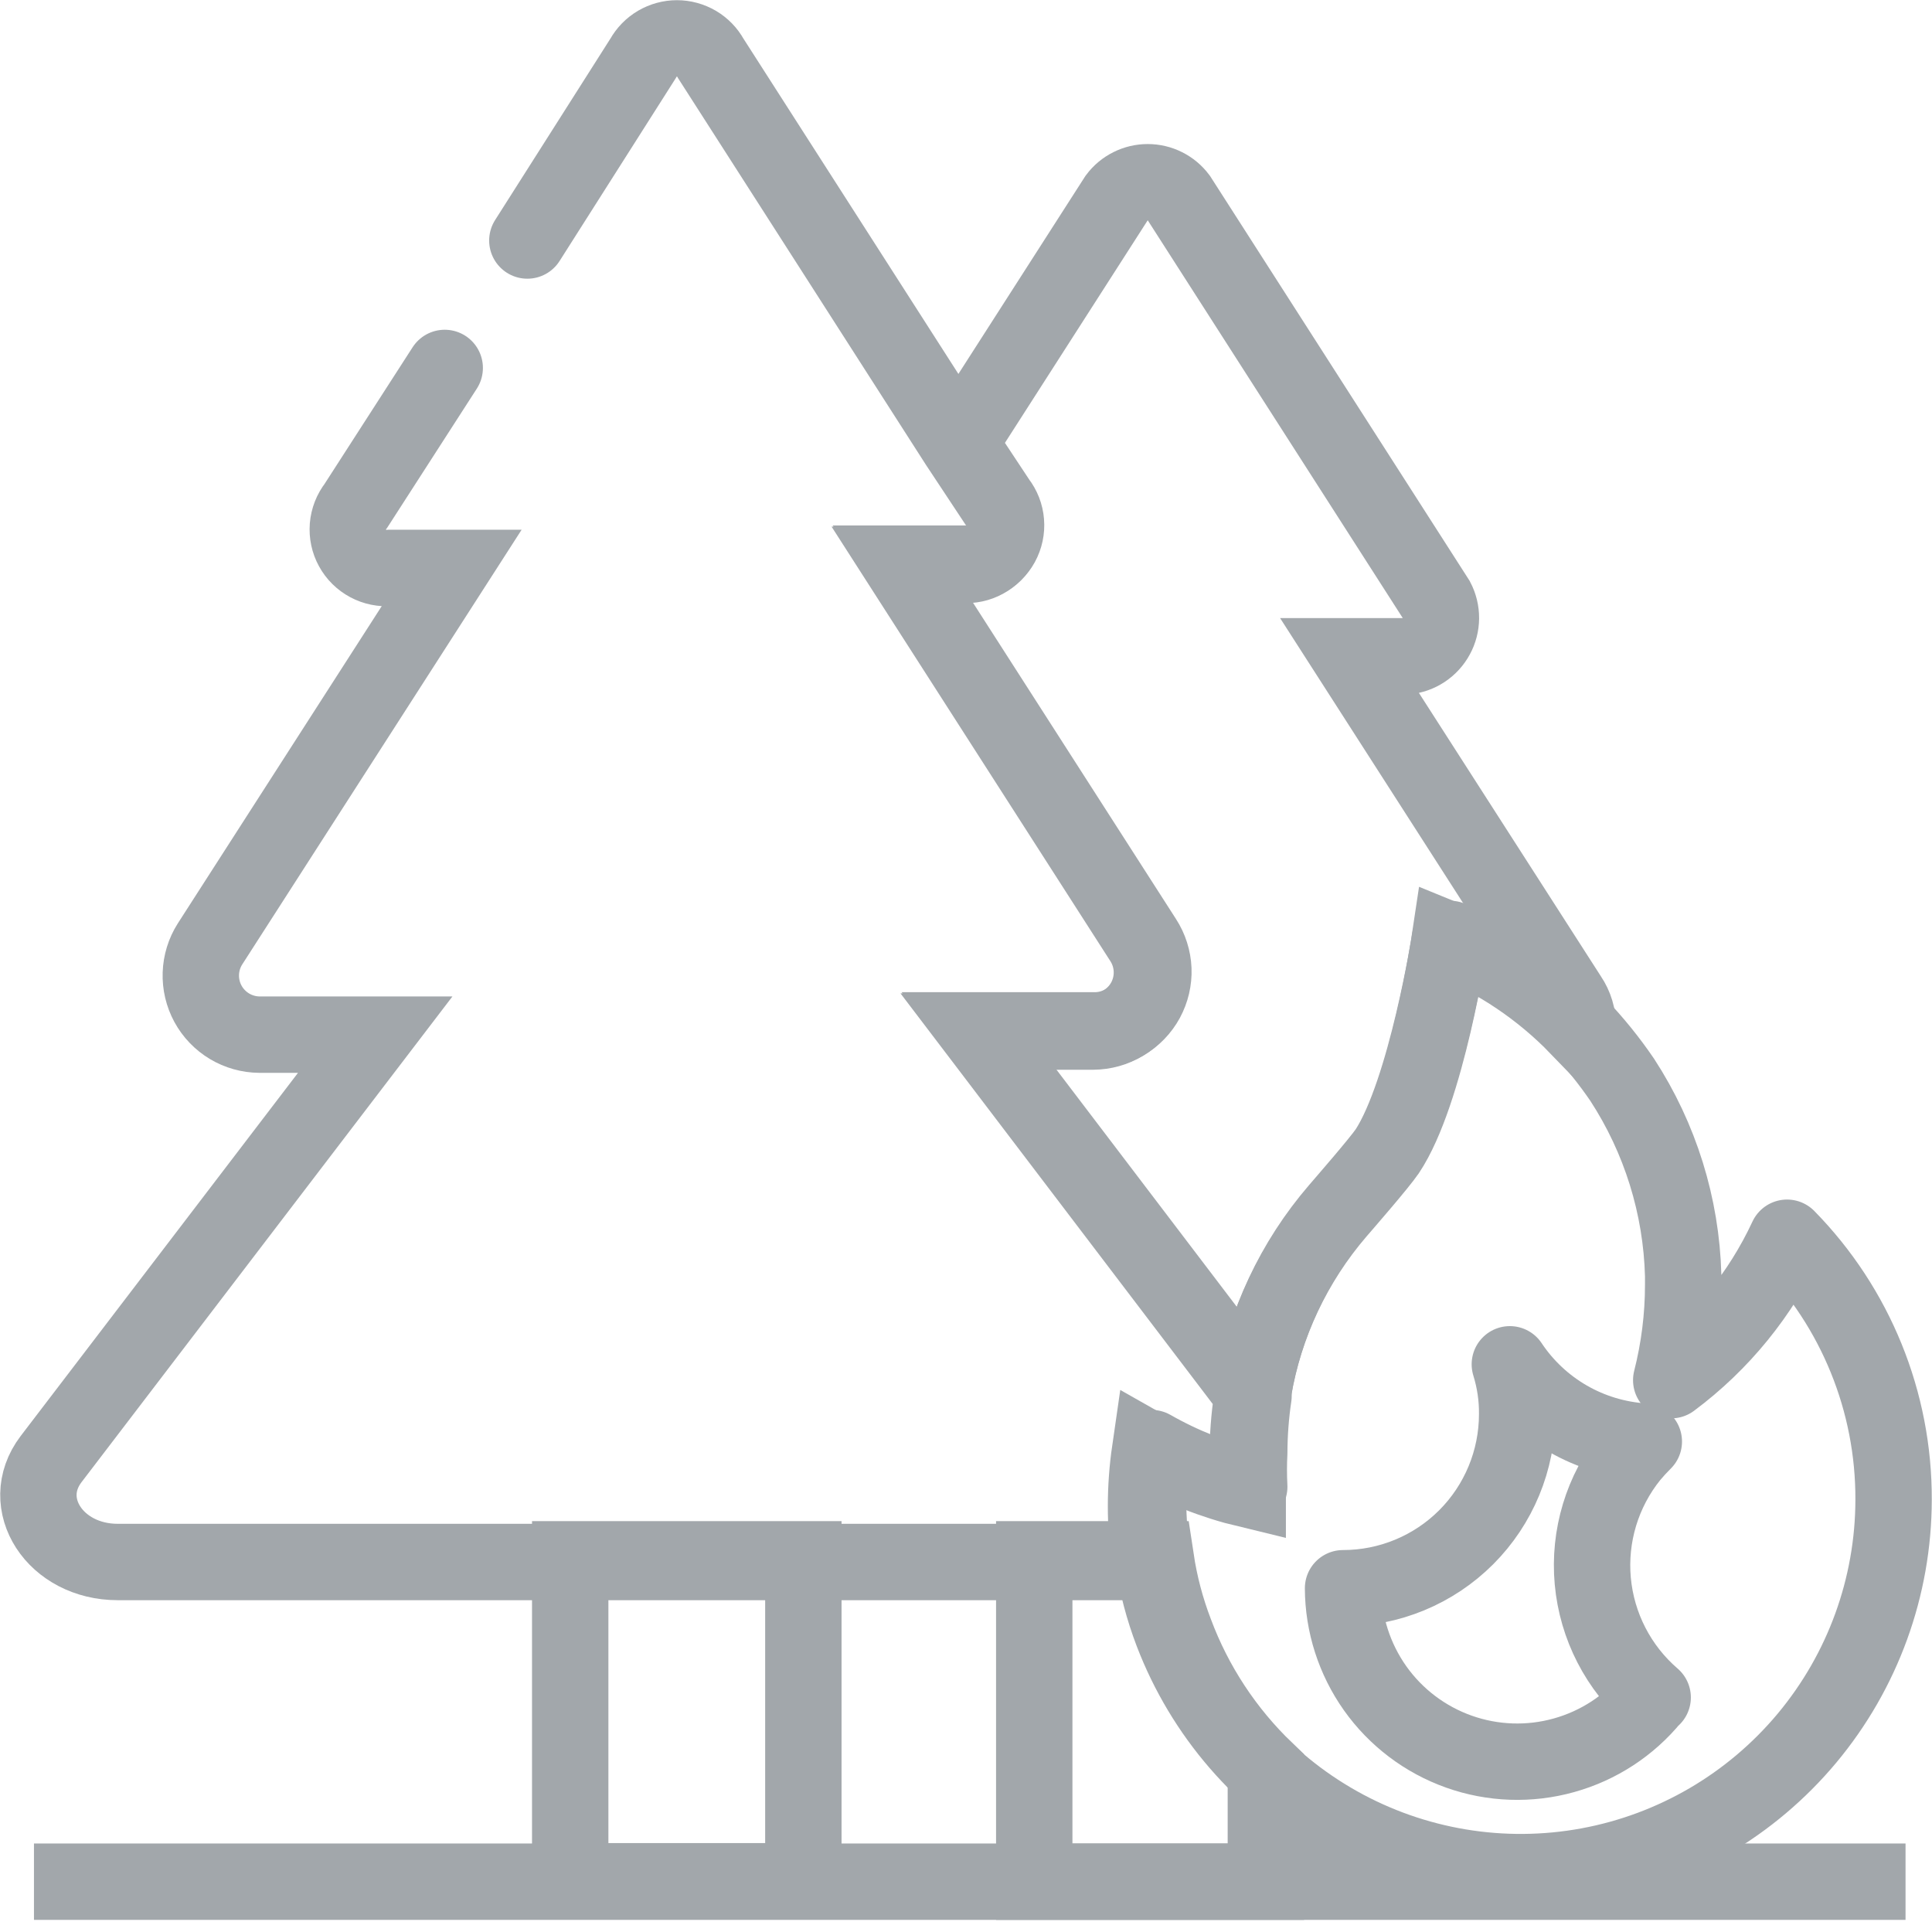 <svg width="43" height="43" viewBox="0 0 43 43" fill="none" xmlns="http://www.w3.org/2000/svg">
<path d="M42.145 33.382C42.142 35.32 41.46 37.196 40.219 38.684C38.977 40.172 37.254 41.179 35.348 41.53C33.442 41.881 31.474 41.554 29.783 40.605C28.093 39.657 26.788 38.147 26.095 36.338C25.893 35.81 25.749 35.263 25.665 34.705C25.588 34.268 25.551 33.825 25.553 33.382C25.552 32.997 25.578 32.612 25.631 32.23C26.311 32.618 27.043 32.907 27.804 33.09C27.791 32.838 27.791 32.586 27.804 32.334C27.805 31.911 27.837 31.489 27.899 31.071V30.933C28.15 29.452 28.801 28.067 29.781 26.929C29.935 26.749 30.692 25.881 30.881 25.606C31.74 24.283 32.273 20.897 32.273 20.897C33.347 21.333 34.319 21.989 35.125 22.822C35.484 23.198 35.812 23.603 36.105 24.033C36.951 25.332 37.421 26.84 37.462 28.39V28.596C37.462 29.312 37.372 30.025 37.196 30.718C38.305 29.892 39.191 28.802 39.774 27.548C41.301 29.104 42.154 31.201 42.145 33.382Z" stroke="#A2A7AB" stroke-width="1.7" stroke-linecap="round" stroke-linejoin="round"/>
<path d="M36.766 37.789C36.261 38.407 35.577 38.853 34.808 39.067C34.039 39.282 33.223 39.253 32.471 38.986C31.719 38.719 31.068 38.227 30.606 37.576C30.145 36.925 29.895 36.147 29.892 35.349C30.92 35.349 31.906 34.941 32.633 34.214C33.359 33.487 33.767 32.501 33.767 31.474C33.771 31.098 33.715 30.724 33.604 30.365C33.935 30.862 34.377 31.276 34.894 31.574C35.411 31.872 35.99 32.046 36.586 32.084C36.483 32.187 36.388 32.29 36.294 32.402C35.661 33.187 35.359 34.186 35.45 35.19C35.542 36.194 36.02 37.123 36.783 37.78L36.766 37.789Z" stroke="#A2A7AB" stroke-width="1.7" stroke-linecap="round" stroke-linejoin="round"/>
<path d="M17.88 34.705H12.691V41.871H17.88V34.705Z" stroke="#A2A7AB" stroke-width="1.7" stroke-miterlimit="10" stroke-linecap="round"/>
<path d="M11.737 5.353L14.314 1.298C14.389 1.163 14.498 1.051 14.63 0.973C14.762 0.896 14.913 0.854 15.066 0.854C15.22 0.854 15.37 0.896 15.503 0.973C15.635 1.051 15.744 1.163 15.818 1.298L21.326 9.89L22.185 11.188C22.287 11.319 22.349 11.478 22.363 11.644C22.376 11.81 22.341 11.976 22.262 12.123C22.183 12.269 22.063 12.39 21.916 12.469C21.77 12.549 21.604 12.584 21.438 12.571H20.063L25.433 20.94C25.559 21.138 25.629 21.366 25.637 21.6C25.645 21.835 25.59 22.067 25.478 22.273C25.365 22.479 25.2 22.651 24.999 22.772C24.797 22.893 24.568 22.957 24.333 22.959H21.756L27.865 30.993V31.13C27.803 31.549 27.771 31.971 27.77 32.393C27.77 32.651 27.77 32.9 27.77 33.15C27.009 32.967 26.277 32.677 25.596 32.29C25.477 33.111 25.477 33.944 25.596 34.765H2.62C1.228 34.765 0.386 33.468 1.134 32.479L8.351 23.028H5.774C5.539 23.026 5.309 22.961 5.108 22.841C4.907 22.72 4.741 22.548 4.629 22.342C4.517 22.136 4.462 21.904 4.47 21.669C4.478 21.435 4.548 21.207 4.674 21.009L10.053 12.64H8.678C8.511 12.655 8.343 12.621 8.196 12.542C8.048 12.463 7.926 12.343 7.846 12.196C7.765 12.049 7.73 11.882 7.743 11.715C7.757 11.548 7.819 11.388 7.922 11.256L9.898 8.189" stroke="#A2A7AB" stroke-width="1.7" stroke-miterlimit="10" stroke-linecap="round"/>
<path d="M35.117 22.856C34.31 22.023 33.338 21.367 32.264 20.931C32.264 20.931 31.757 24.317 30.872 25.64C30.683 25.915 29.927 26.783 29.772 26.963C28.792 28.102 28.141 29.486 27.89 30.967L21.781 22.933H24.359C24.595 22.934 24.826 22.872 25.029 22.752C25.232 22.632 25.399 22.459 25.512 22.252C25.624 22.045 25.679 21.811 25.67 21.576C25.66 21.34 25.587 21.112 25.459 20.914L20.088 12.545H21.455C21.622 12.56 21.789 12.527 21.937 12.448C22.085 12.369 22.206 12.249 22.287 12.102C22.367 11.955 22.403 11.787 22.389 11.62C22.376 11.453 22.314 11.294 22.211 11.162L21.352 9.864L24.857 4.4C24.937 4.293 25.041 4.206 25.16 4.147C25.28 4.087 25.411 4.056 25.545 4.056C25.678 4.056 25.81 4.087 25.929 4.147C26.048 4.206 26.152 4.293 26.232 4.4L31.972 13.353C32.037 13.478 32.071 13.617 32.07 13.758C32.069 13.898 32.034 14.037 31.966 14.161C31.899 14.285 31.803 14.39 31.686 14.468C31.568 14.546 31.433 14.594 31.293 14.607H30.047L34.919 22.194C35.052 22.389 35.121 22.62 35.117 22.856Z" stroke="#A2A7AB" stroke-width="1.7" stroke-miterlimit="10" stroke-linecap="round"/>
<path d="M28.174 39.405V41.88H23.019V34.705H25.725C25.809 35.263 25.953 35.81 26.155 36.337C26.589 37.499 27.279 38.547 28.174 39.405Z" stroke="#A2A7AB" stroke-width="1.7" stroke-miterlimit="10" stroke-linecap="round"/>
<path d="M0.756 41.88H42.411" stroke="#A2A7AB" stroke-width="1.7" stroke-miterlimit="10"/>
</svg>
